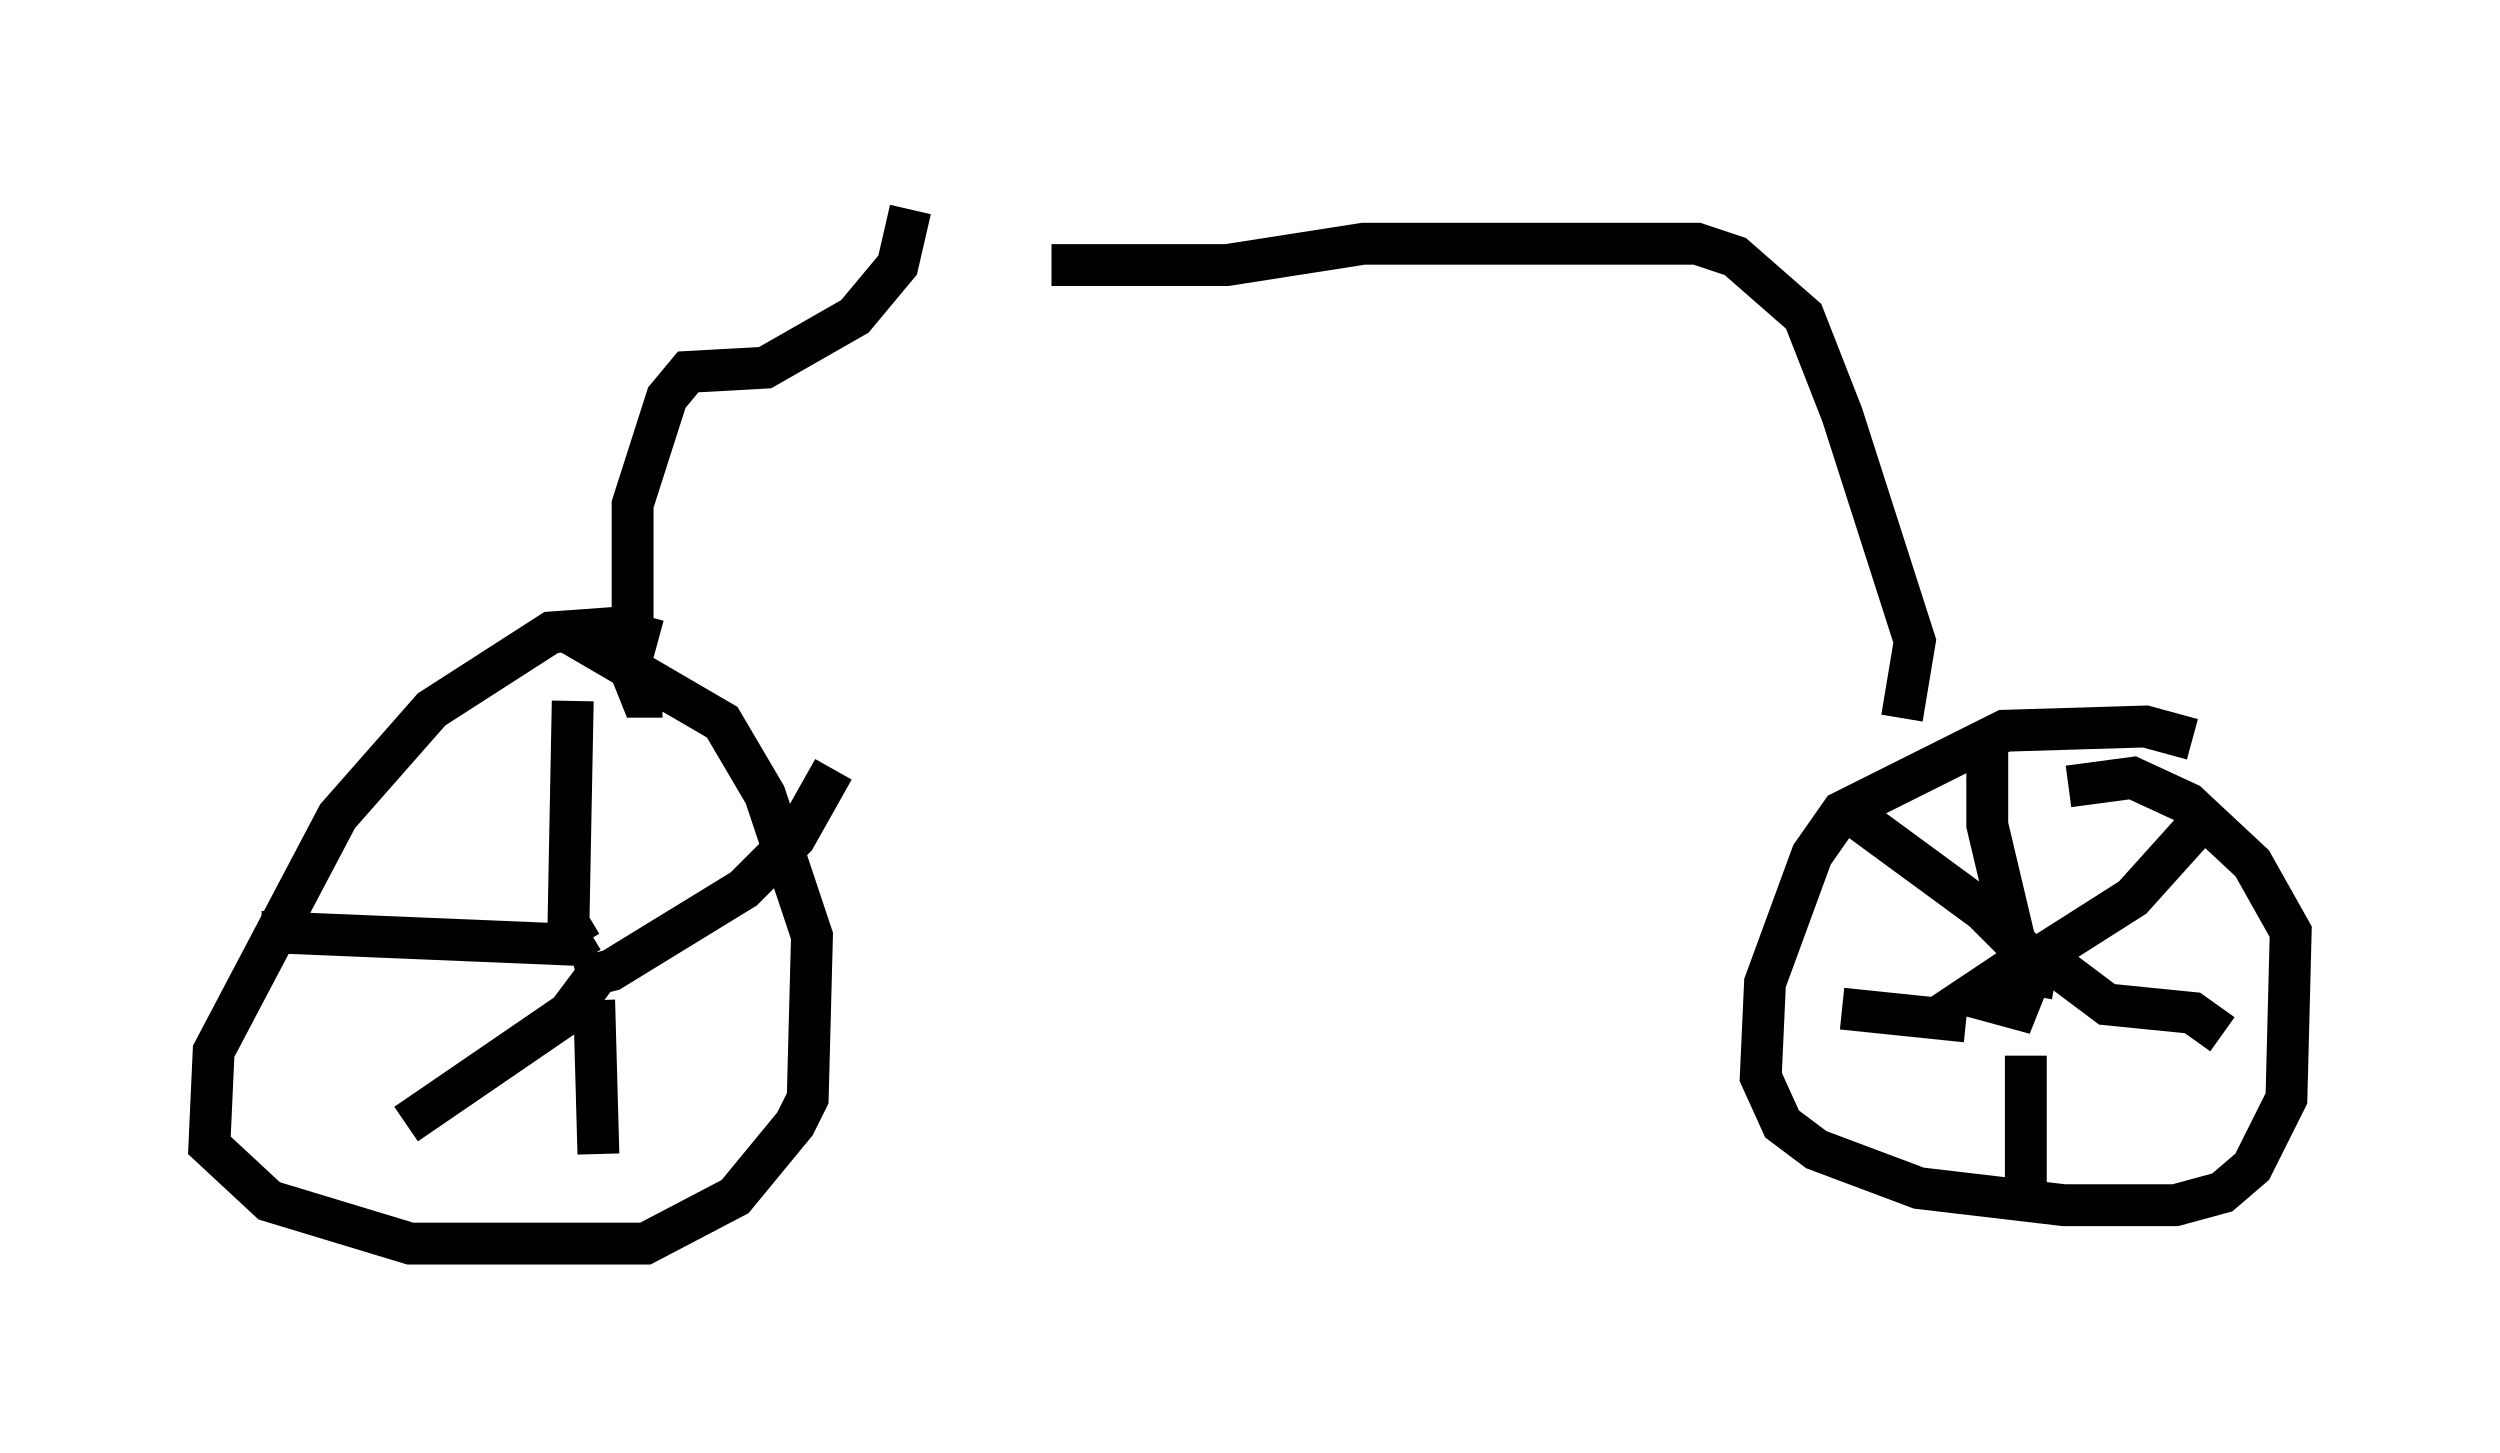 <?xml version="1.0" encoding="utf-8" ?>
<svg baseProfile="full" height="34.704" version="1.1" width="59.715" xmlns="http://www.w3.org/2000/svg" xmlns:ev="http://www.w3.org/2001/xml-events" xmlns:xlink="http://www.w3.org/1999/xlink"><defs /><rect fill="white" height="34.704" width="59.715" x="0" y="0" /><path d="M16.229, 16.331 m-0.51, -1.021 l-1.123, -0.306 -1.429, 0.102 l-2.858, 1.838 -2.246, 2.552 l-2.96, 5.615 -0.102, 2.246 l1.429, 1.327 3.369, 1.021 l5.615, 0.0 2.144, -1.123 l1.429, -1.735 0.306, -0.613 l0.102, -3.879 -1.123, -3.369 l-1.021, -1.735 -3.675, -2.144 m38.792, 2.552 l-1.123, -0.306 -3.369, 0.102 l-3.879, 1.94 -0.715, 1.021 l-1.123, 3.063 -0.102, 2.246 l0.51, 1.123 0.817, 0.613 l2.45, 0.919 3.471, 0.408 l2.654, 0.0 1.123, -0.306 l0.715, -0.613 0.817, -1.633 l0.102, -3.981 -0.919, -1.633 l-1.531, -1.429 -1.327, -0.613 l-1.531, 0.204 m-0.306, 4.594 l-1.123, -0.204 -0.919, 0.613 l1.123, 0.306 0.204, -0.51 l-0.919, -3.879 0.0, -1.838 m0.613, 5.002 l0.613, 0.0 2.246, -1.429 l1.838, -2.042 m-3.675, 3.675 l1.225, 0.919 2.042, 0.204 l0.715, 0.51 m-4.696, 0.51 l0.0, 3.267 -0.408, 0.0 m-1.021, -4.083 l-2.96, -0.306 m4.185, -1.021 l0.0, -0.51 -0.817, -0.817 l-3.063, -2.246 m-30.523, 3.879 l0.817, -0.204 3.165, -1.94 l1.225, -1.225 0.919, -1.633 m-6.023, 4.185 l-0.306, -0.51 0.102, -5.308 m0.408, 5.513 l-0.51, 0.306 -7.35, -0.306 m7.963, 1.123 l-0.613, 0.817 -3.879, 2.654 m4.492, -2.96 l0.102, 3.675 m1.531, -10.923 l-0.51, 0.0 -0.204, -0.51 l0.0, -4.083 0.817, -2.552 l0.51, -0.613 1.838, -0.102 l2.144, -1.225 1.021, -1.225 l0.306, -1.327 m23.684, 12.148 l0.306, -1.838 -1.735, -5.41 l-0.919, -2.348 -1.633, -1.429 l-0.919, -0.306 -7.963, 0.0 l-3.267, 0.51 -4.185, 0.0 " fill="none" stroke="black" stroke-width="1" /></svg>